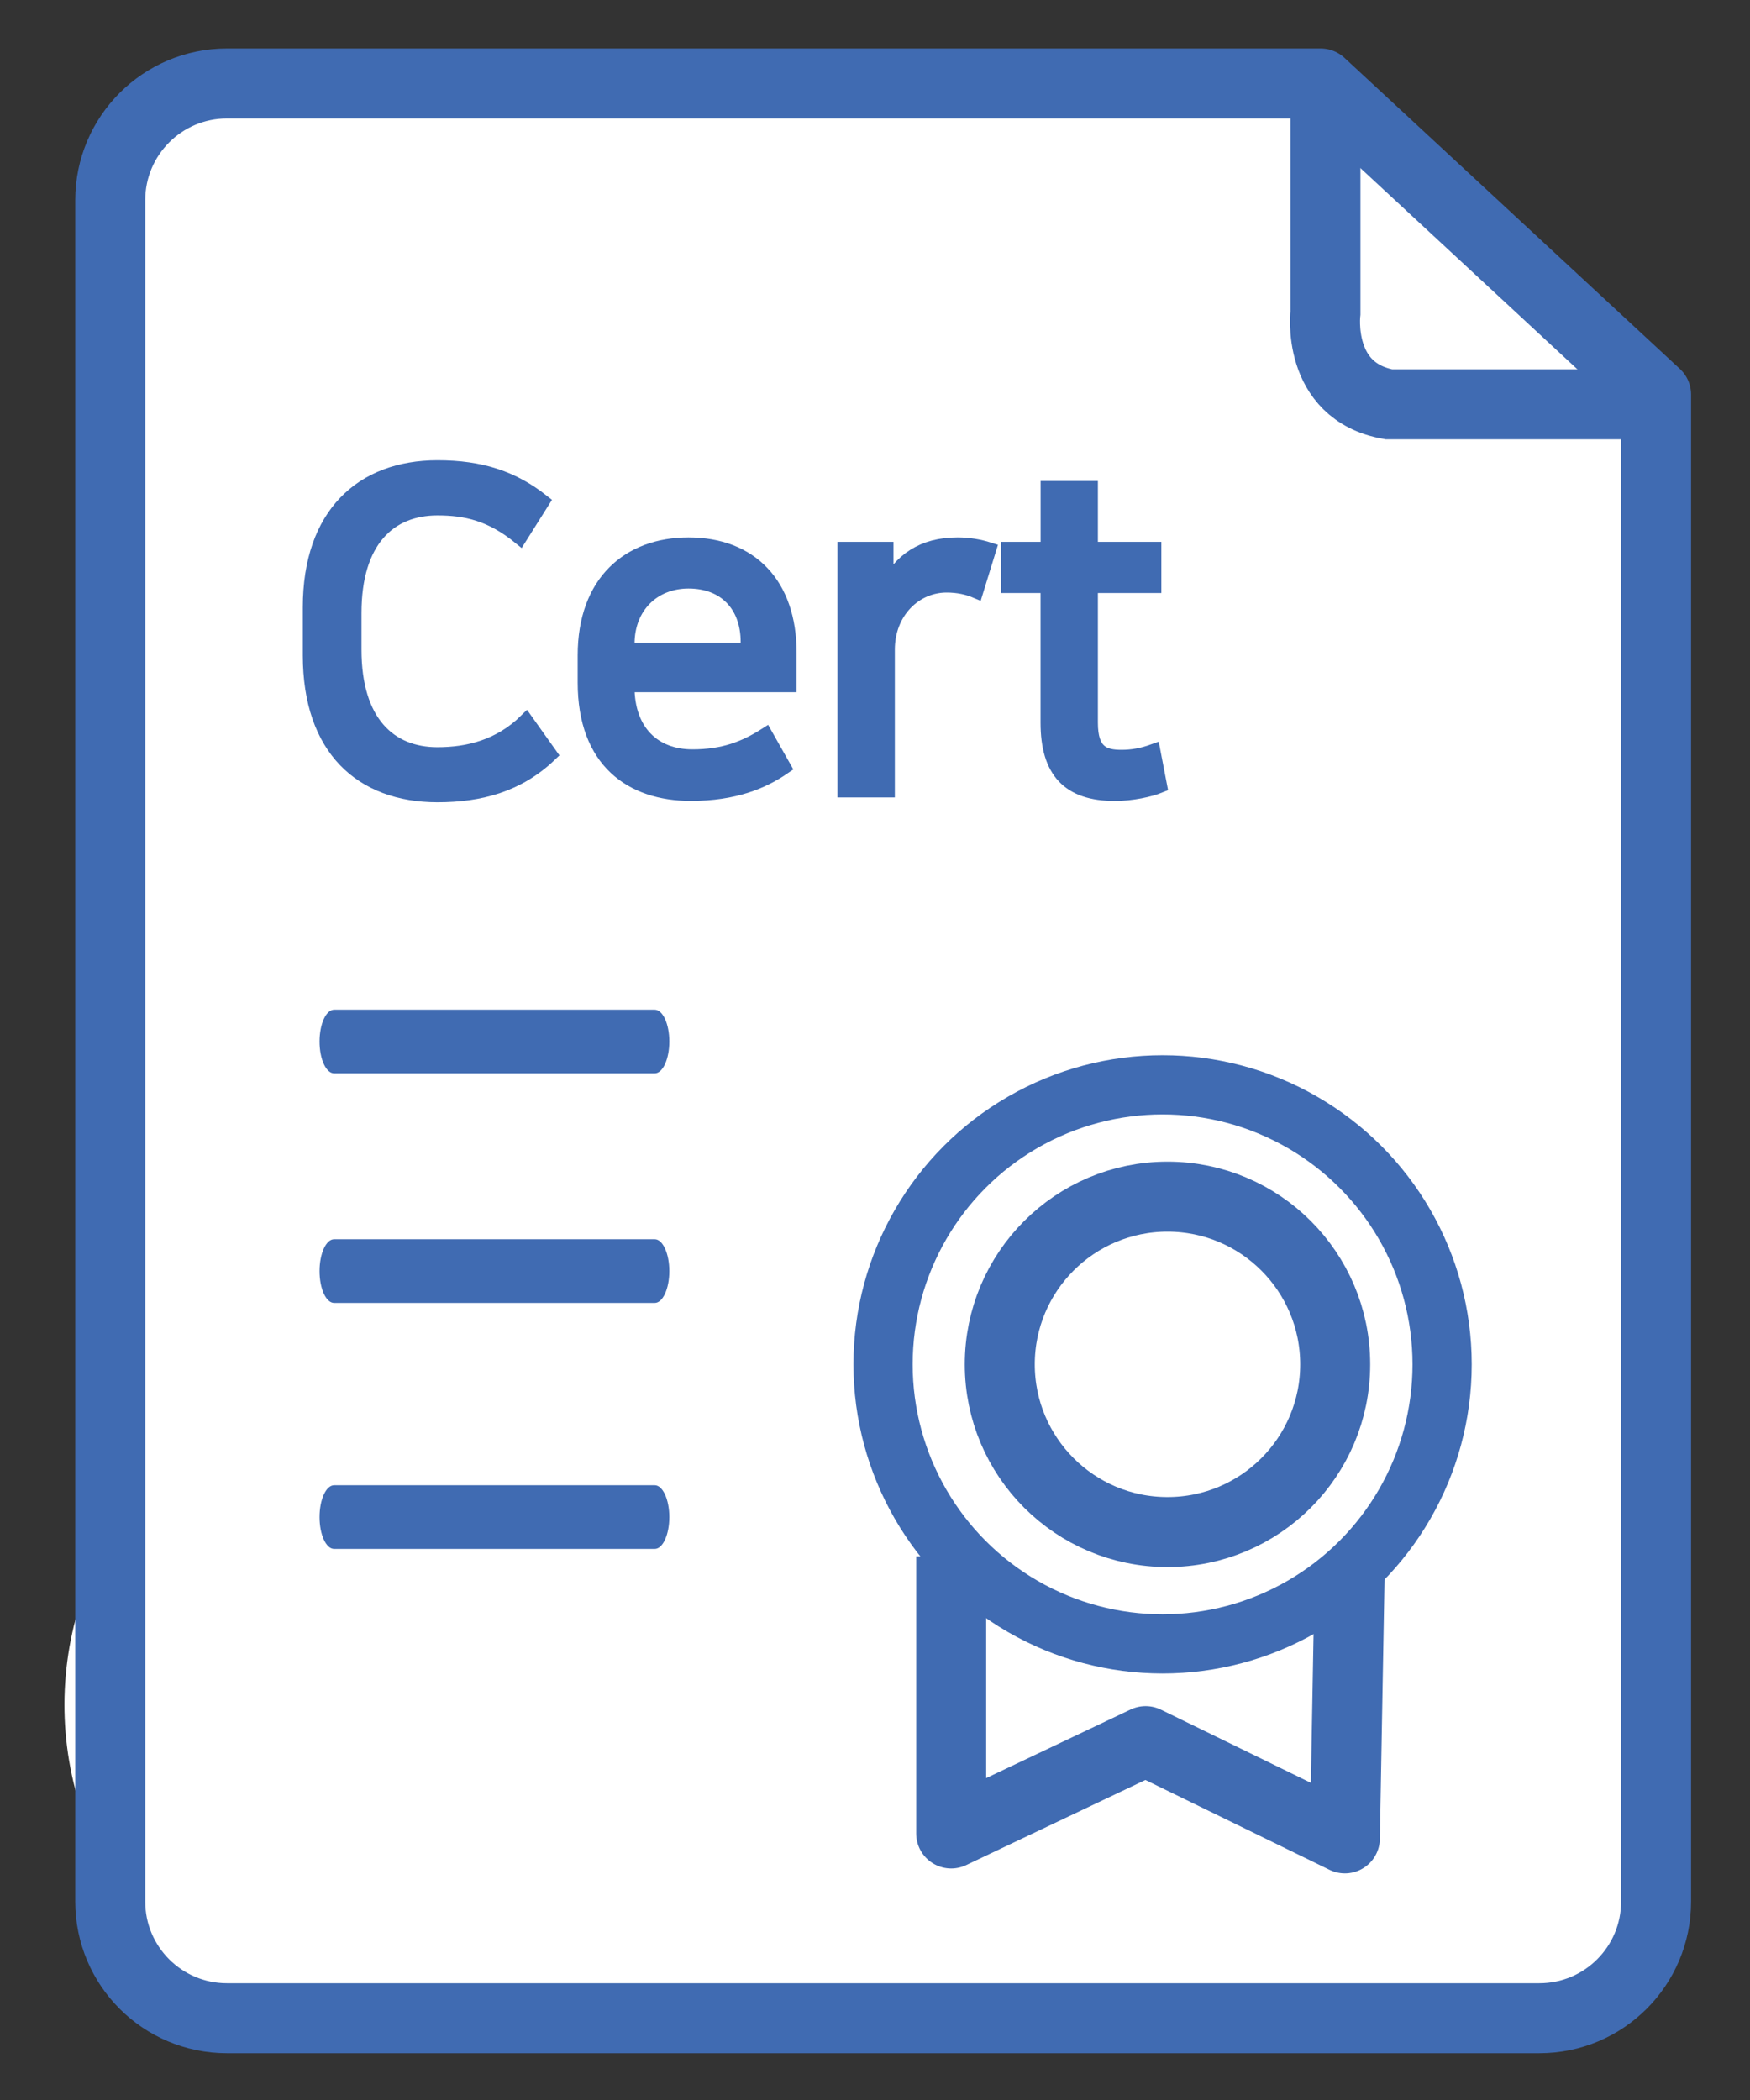 <?xml version="1.0" encoding="utf-8"?>
<!-- Generator: Adobe Illustrator 15.1.0, SVG Export Plug-In . SVG Version: 6.00 Build 0)  -->
<!DOCTYPE svg PUBLIC "-//W3C//DTD SVG 1.1//EN" "http://www.w3.org/Graphics/SVG/1.1/DTD/svg11.dtd">
<svg version="1.1" id="Layer_1" xmlns="http://www.w3.org/2000/svg" xmlns:xlink="http://www.w3.org/1999/xlink" x="0px" y="0px"
	 width="30px" height="36px" viewBox="0 0 30 36" enable-background="new 0 0 30 36" xml:space="preserve">
<rect x="0" y="0" width="30" height="36" fill="#333333" stroke="none"/>
<g>
	<path fill="#FFFFFF" d="M22.05,14.307c-0.635,0-1.15,0.52-1.15,1.158v2.079h-2.064c-0.635,0-1.15,0.519-1.15,1.158v2.079H15.62
		c-0.637,0-1.15,0.519-1.15,1.161v2.757l-1.922,1.936c-0.293,0.293-0.404,0.721-0.299,1.117c0.71,2.678-0.592,5.478-3.086,6.646
		c-2.493,1.175-5.461,0.366-7.035-1.903c-1.576-2.268-1.307-5.349,0.639-7.307l0,0c1.063-1.069,2.505-1.669,4.008-1.669
		c0.494,0,0.986,0.066,1.463,0.197c0.397,0.105,0.822-0.01,1.112-0.301l11.472-11.551l2.664,0.537l0.379,1.904H22.05L22.05,14.307z"
		/>
	<path fill="#406BB2" d="M5.759,25.696c-1.492,0.615-2.342,2.206-2.027,3.787c0.315,1.584,1.705,2.729,3.32,2.729l0,0
		c0.897,0.001,1.758-0.357,2.392-0.987v-0.004c1.144-1.141,1.323-2.93,0.427-4.274C8.974,25.604,7.253,25.08,5.759,25.696z
		 M7.484,29.874c-0.422,0.175-0.905,0.08-1.229-0.245c-0.212-0.212-0.333-0.497-0.333-0.796c0-0.3,0.12-0.588,0.333-0.797l0,0
		c0.323-0.323,0.807-0.421,1.229-0.244c0.421,0.172,0.696,0.583,0.696,1.041C8.181,29.289,7.905,29.698,7.484,29.874z"/>
	<path fill="#406BB2" d="M7.053,31.713c-1.372,0-2.563-0.979-2.831-2.327c-0.268-1.347,0.459-2.704,1.729-3.228
		c0.352-0.145,0.722-0.219,1.101-0.219c0.968,0,1.866,0.48,2.403,1.285c0.762,1.142,0.608,2.674-0.363,3.643l-0.086,0.086
		c-0.531,0.484-1.234,0.76-1.949,0.76H7.053z M7.052,27.205c-0.434,0-0.842,0.17-1.15,0.478c-0.303,0.298-0.479,0.718-0.479,1.15
		c0,0.432,0.17,0.84,0.479,1.149c0.307,0.308,0.715,0.478,1.15,0.478c0.215,0,0.425-0.041,0.624-0.124
		c0.61-0.255,1.005-0.845,1.005-1.503c0-0.664-0.396-1.254-1.008-1.504C7.478,27.247,7.268,27.205,7.052,27.205z"/>
	<path fill="#FFFFFF" stroke="#406BB2" stroke-width="1.2" stroke-linejoin="round" stroke-miterlimit="10" d="M28.39,6.764v25.834
		c0,1.105-0.896,2-2,2H3.89c-1.105,0-2-0.895-2-2V3.431c0-1.104,0.895-2,2-2h18.582h0.168L28.39,6.764z"/>
	<path fill="#406BB2" d="M11.224,17.309H5.728c-0.138,0-0.25,0.244-0.25,0.546S5.59,18.4,5.728,18.4h5.496
		c0.138,0,0.25-0.244,0.25-0.546S11.361,17.309,11.224,17.309z"/>
	<path fill="none" stroke="#406BB2" stroke-width="1.2" stroke-miterlimit="10" d="M22.722,1.764v3.595c0,0-0.166,1.348,1.084,1.572
		h4.75"/>
	<path fill="#406BB2" d="M11.224,21.244H5.728c-0.138,0-0.25,0.244-0.25,0.547c0,0.301,0.112,0.545,0.25,0.545h5.496
		c0.138,0,0.25-0.244,0.25-0.545C11.474,21.488,11.361,21.244,11.224,21.244z"/>
	<path fill="#406BB2" d="M11.224,25.461H5.728c-0.138,0-0.25,0.244-0.25,0.546s0.112,0.546,0.25,0.546h5.496
		c0.138,0,0.25-0.244,0.25-0.546S11.361,25.461,11.224,25.461z"/>
	<polyline fill="#FFFFFF" stroke="#406BB2" stroke-width="1.2" stroke-linejoin="round" stroke-miterlimit="10" points="
		16.306,26.681 16.306,31.431 19.639,29.848 23.055,31.515 23.139,26.848 	"/>
	
		<circle fill="#FFFFFF" stroke="#406BB2" stroke-width="1.015" stroke-linejoin="round" stroke-miterlimit="10" cx="19.93" cy="23.389" r="4.792"/>
	
		<circle fill="#FFFFFF" stroke="#406BB2" stroke-width="1.2" stroke-linejoin="round" stroke-miterlimit="10" cx="20.014" cy="23.389" r="2.875"/>
	<g>
		<g>
			<path fill="#406BB2" stroke="#406BB2" stroke-width="0.25" stroke-miterlimit="10" d="M9.426,12.934
				c-0.544,0.521-1.193,0.694-1.927,0.694c-1.299,0-2.183-0.793-2.183-2.394V10.41c0-1.586,0.892-2.395,2.183-2.395
				c0.748,0,1.292,0.182,1.798,0.582L8.912,9.209c-0.491-0.4-0.922-0.498-1.413-0.498c-0.823,0-1.427,0.551-1.427,1.798v0.627
				c0,1.246,0.604,1.798,1.427,1.798c0.521,0,1.065-0.129,1.519-0.574L9.426,12.934z"/>
			<path fill="#406BB2" stroke="#406BB2" stroke-width="0.25" stroke-miterlimit="10" d="M13.435,13.152
				c-0.362,0.249-0.846,0.453-1.594,0.453c-1.02,0-1.813-0.566-1.813-1.903v-0.468c0-1.254,0.755-1.896,1.774-1.896
				c1.058,0,1.729,0.672,1.729,1.851v0.552h-2.779v0.029c0,0.778,0.461,1.201,1.118,1.201c0.536,0,0.898-0.143,1.254-0.369
				L13.435,13.152z M10.753,11.037v0.105h2.069v-0.135c0-0.635-0.393-1.043-1.02-1.043C11.191,9.965,10.753,10.402,10.753,11.037z"
				/>
			<path fill="#406BB2" stroke="#406BB2" stroke-width="0.25" stroke-miterlimit="10" d="M16.733,10.131
				c-0.144-0.061-0.31-0.098-0.506-0.098c-0.544,0-1.012,0.453-1.012,1.103v2.409h-0.733V9.414h0.71v0.656H15.2
				c0.242-0.461,0.612-0.732,1.216-0.732c0.189,0,0.37,0.03,0.536,0.083L16.733,10.131z"/>
			<path fill="#406BB2" stroke="#406BB2" stroke-width="0.25" stroke-miterlimit="10" d="M17.964,10.041h-0.68V9.414h0.68V8.371
				h0.732v1.043h1.088v0.627h-1.088v2.348c0,0.507,0.22,0.59,0.529,0.59c0.182,0,0.354-0.03,0.544-0.098l0.113,0.588
				c-0.166,0.068-0.476,0.137-0.771,0.137c-0.786,0-1.148-0.385-1.148-1.217V10.041z"/>
		</g>
	</g>
</g>
</svg>
